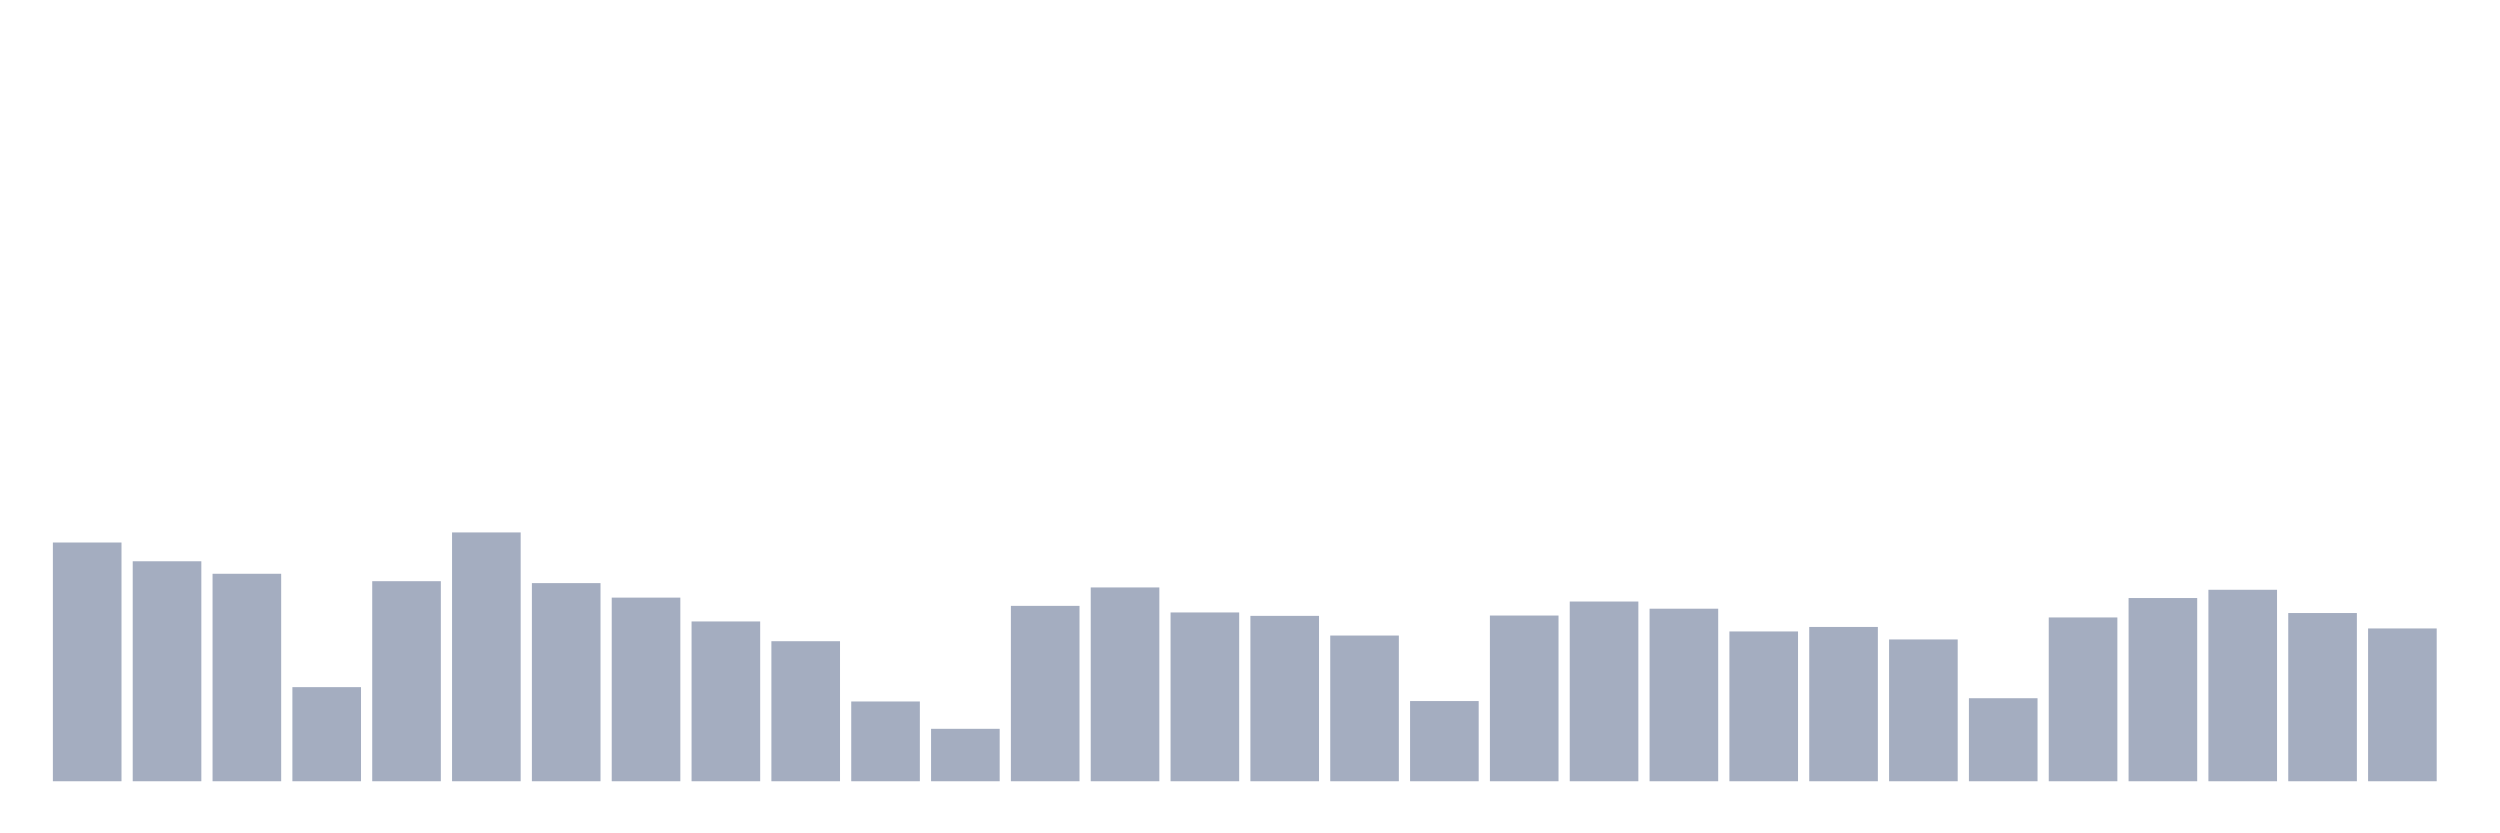 <svg xmlns="http://www.w3.org/2000/svg" viewBox="0 0 480 160"><g transform="translate(10,10)"><rect class="bar" x="0.153" width="13.175" y="94.162" height="45.838" fill="rgb(164,173,192)"></rect><rect class="bar" x="15.482" width="13.175" y="97.763" height="42.237" fill="rgb(164,173,192)"></rect><rect class="bar" x="30.81" width="13.175" y="100.164" height="39.836" fill="rgb(164,173,192)"></rect><rect class="bar" x="46.138" width="13.175" y="121.931" height="18.069" fill="rgb(164,173,192)"></rect><rect class="bar" x="61.466" width="13.175" y="101.589" height="38.411" fill="rgb(164,173,192)"></rect><rect class="bar" x="76.794" width="13.175" y="92.226" height="47.774" fill="rgb(164,173,192)"></rect><rect class="bar" x="92.123" width="13.175" y="101.957" height="38.043" fill="rgb(164,173,192)"></rect><rect class="bar" x="107.451" width="13.175" y="104.742" height="35.258" fill="rgb(164,173,192)"></rect><rect class="bar" x="122.779" width="13.175" y="109.319" height="30.681" fill="rgb(164,173,192)"></rect><rect class="bar" x="138.107" width="13.175" y="113.112" height="26.888" fill="rgb(164,173,192)"></rect><rect class="bar" x="153.436" width="13.175" y="124.683" height="15.317" fill="rgb(164,173,192)"></rect><rect class="bar" x="168.764" width="13.175" y="129.933" height="10.067" fill="rgb(164,173,192)"></rect><rect class="bar" x="184.092" width="13.175" y="106.326" height="33.674" fill="rgb(164,173,192)"></rect><rect class="bar" x="199.42" width="13.175" y="102.789" height="37.211" fill="rgb(164,173,192)"></rect><rect class="bar" x="214.748" width="13.175" y="107.59" height="32.41" fill="rgb(164,173,192)"></rect><rect class="bar" x="230.077" width="13.175" y="108.247" height="31.753" fill="rgb(164,173,192)"></rect><rect class="bar" x="245.405" width="13.175" y="112.024" height="27.976" fill="rgb(164,173,192)"></rect><rect class="bar" x="260.733" width="13.175" y="124.603" height="15.397" fill="rgb(164,173,192)"></rect><rect class="bar" x="276.061" width="13.175" y="108.183" height="31.817" fill="rgb(164,173,192)"></rect><rect class="bar" x="291.39" width="13.175" y="105.494" height="34.506" fill="rgb(164,173,192)"></rect><rect class="bar" x="306.718" width="13.175" y="106.87" height="33.13" fill="rgb(164,173,192)"></rect><rect class="bar" x="322.046" width="13.175" y="111.239" height="28.761" fill="rgb(164,173,192)"></rect><rect class="bar" x="337.374" width="13.175" y="110.375" height="29.625" fill="rgb(164,173,192)"></rect><rect class="bar" x="352.702" width="13.175" y="112.776" height="27.224" fill="rgb(164,173,192)"></rect><rect class="bar" x="368.031" width="13.175" y="124.059" height="15.941" fill="rgb(164,173,192)"></rect><rect class="bar" x="383.359" width="13.175" y="108.551" height="31.449" fill="rgb(164,173,192)"></rect><rect class="bar" x="398.687" width="13.175" y="104.822" height="35.178" fill="rgb(164,173,192)"></rect><rect class="bar" x="414.015" width="13.175" y="103.237" height="36.763" fill="rgb(164,173,192)"></rect><rect class="bar" x="429.344" width="13.175" y="107.702" height="32.298" fill="rgb(164,173,192)"></rect><rect class="bar" x="444.672" width="13.175" y="110.663" height="29.337" fill="rgb(164,173,192)"></rect></g></svg>